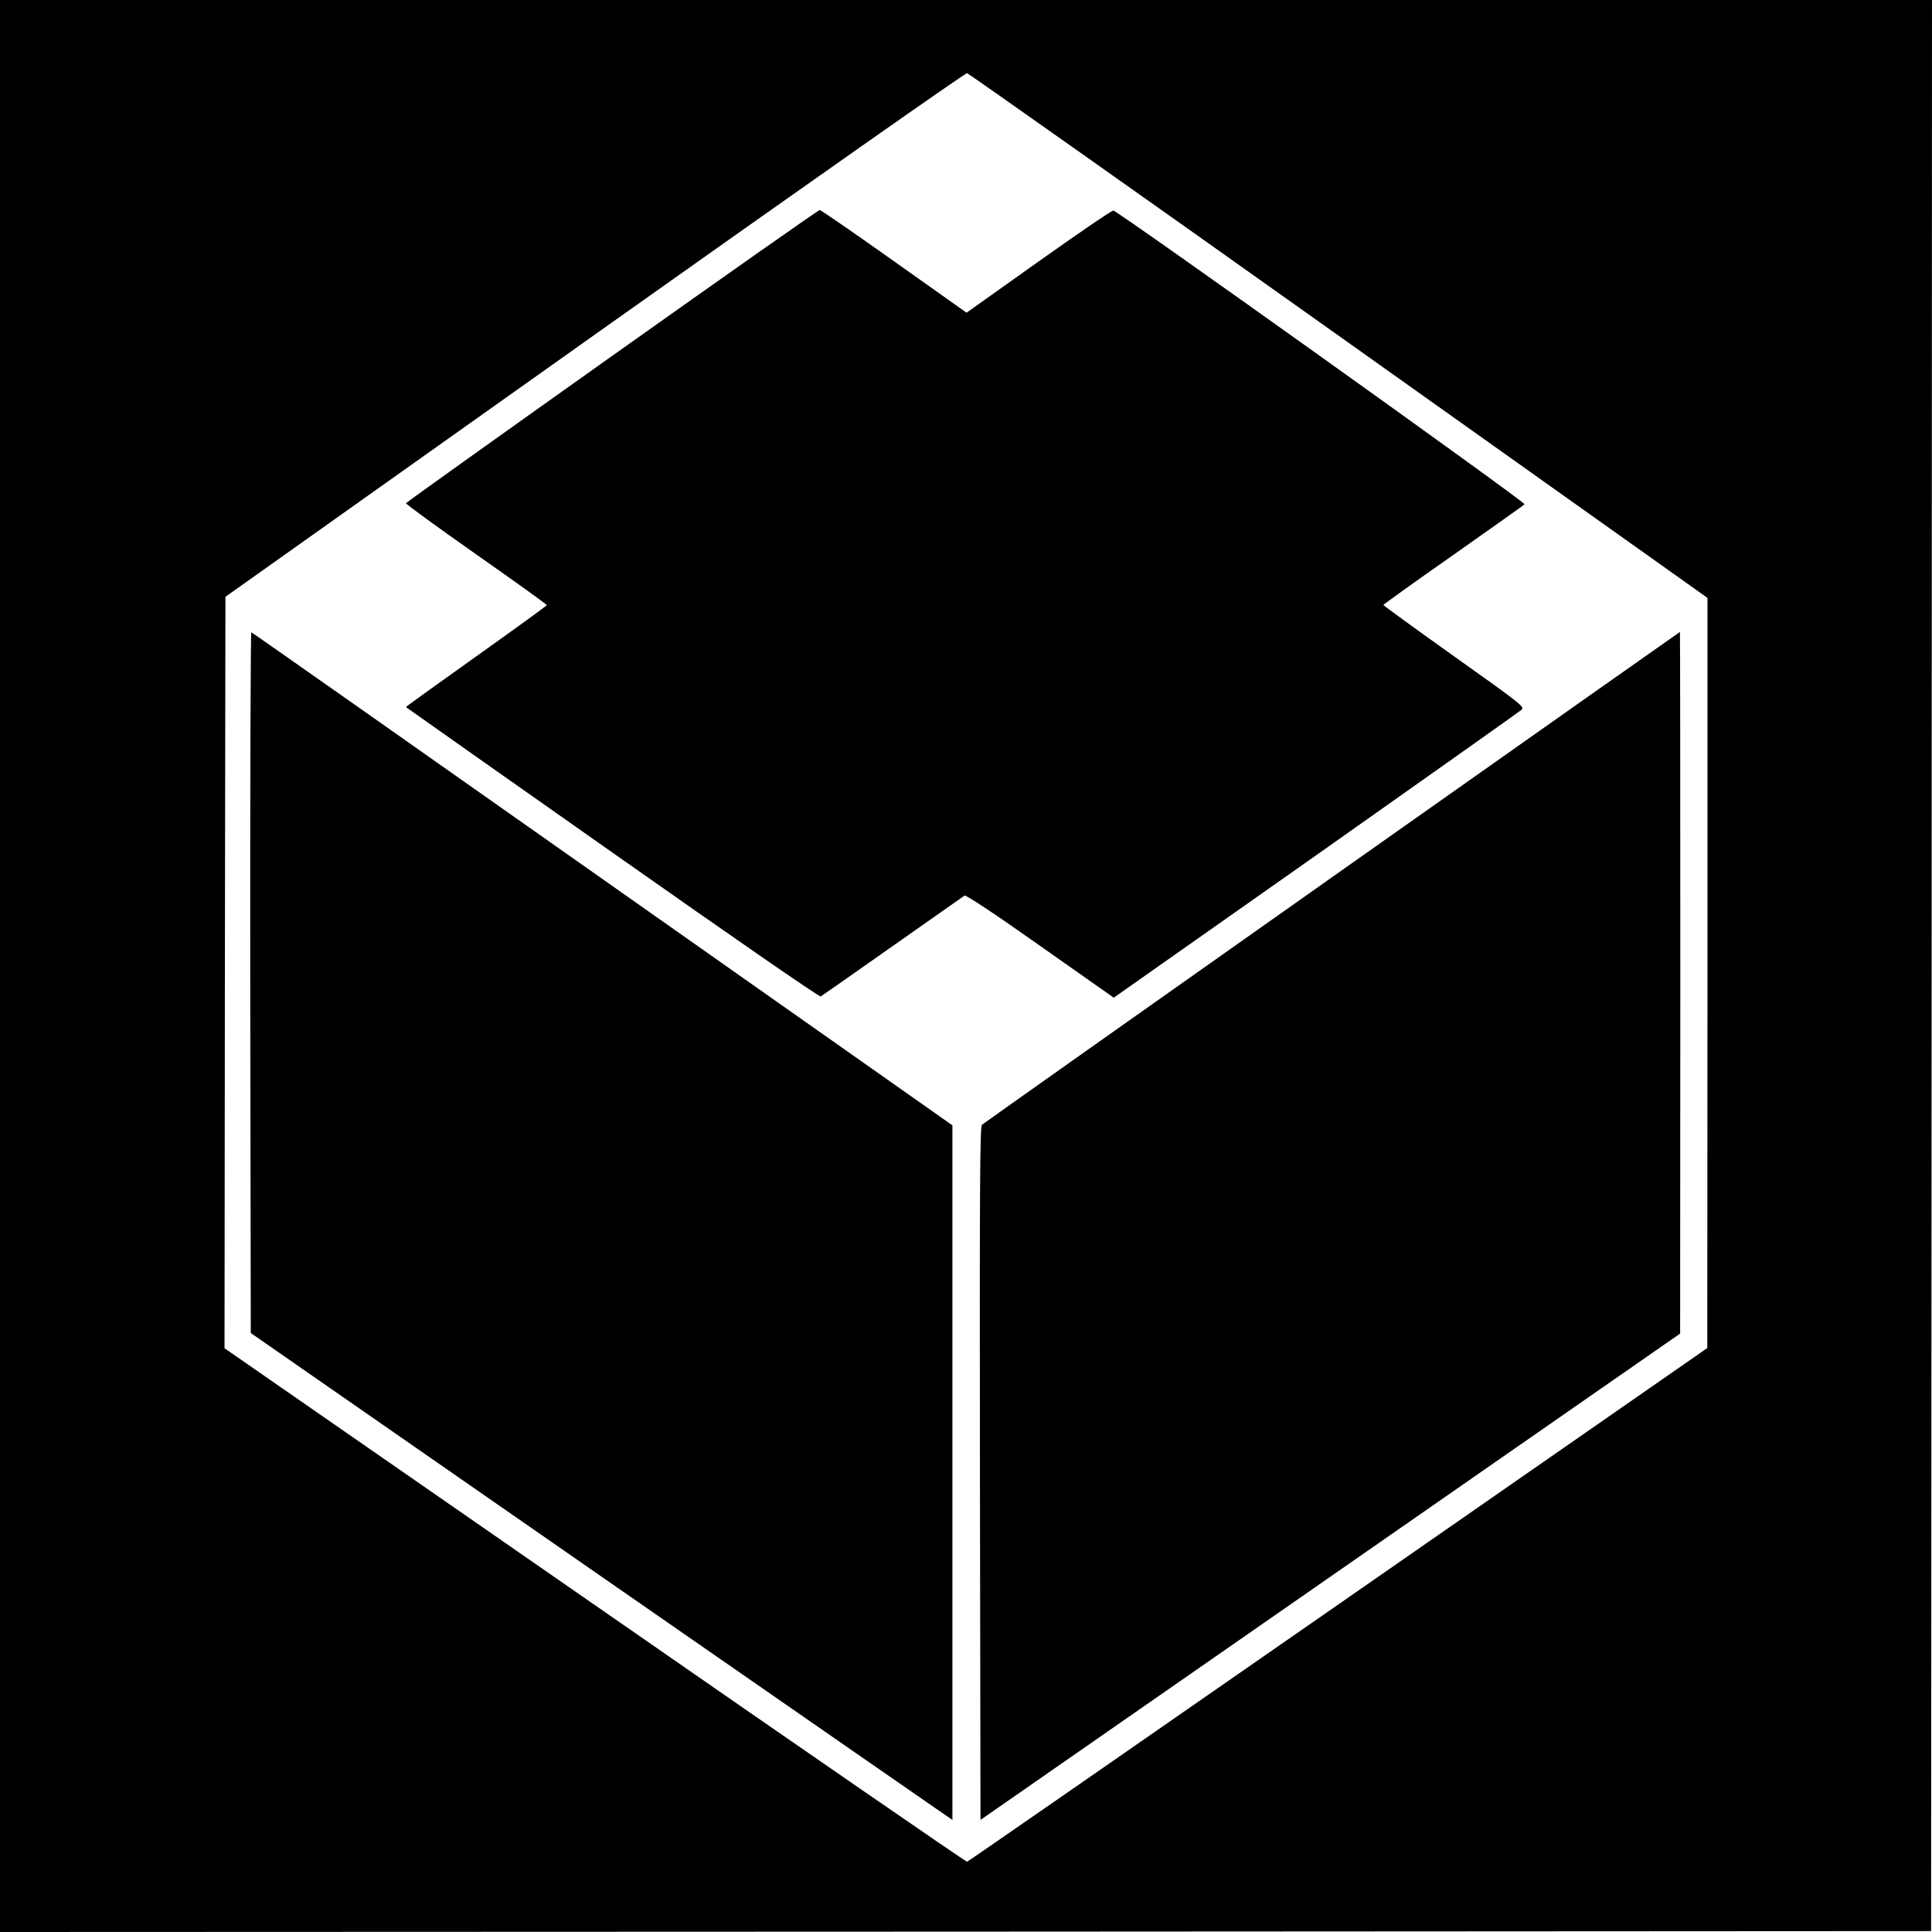 <?xml version="1.0" standalone="no"?>
<!DOCTYPE svg PUBLIC "-//W3C//DTD SVG 20010904//EN"
 "http://www.w3.org/TR/2001/REC-SVG-20010904/DTD/svg10.dtd">
<svg version="1.0" xmlns="http://www.w3.org/2000/svg"
 width="1067pt" height="1067pt" viewBox="0 0 1067 1067"
 preserveAspectRatio="xMidYMid meet">
<g transform="translate(0,1067) scale(0.1,-0.1)"
fill="#000000" stroke="none">
<path d="M0 5335 l0 -5335 5333 2 5332 3 3 5333 2 5332 -5335 0 -5335 0 0
-5335z m7393 3481 l2037 -1448 0 -2071 -1 -2072 -2039 -1417 c-1122 -780
-2044 -1419 -2049 -1420 -5 -2 -930 636 -2055 1417 l-2046 1419 2 2075 3 2075
2040 1448 c1132 803 2047 1446 2056 1444 8 -2 932 -654 2052 -1450z"/>
<path d="M3380 8704 c-624 -443 -1136 -809 -1138 -813 -1 -5 173 -132 387
-282 215 -151 391 -277 391 -281 0 -3 -176 -131 -390 -283 -215 -153 -390
-279 -388 -280 2 -2 515 -364 1141 -804 678 -477 1143 -799 1150 -794 7 4 185
129 397 278 212 149 391 275 397 279 8 4 163 -98 419 -279 l405 -285 1117 786
c614 433 1125 795 1135 804 18 16 1 30 -372 295 -215 153 -391 281 -391 284 1
3 174 128 386 276 212 149 389 275 394 280 8 10 -2242 1617 -2271 1622 -8 2
-193 -125 -413 -281 l-398 -283 -399 283 c-220 156 -405 284 -412 284 -7 0
-523 -363 -1147 -806z"/>
<path d="M1382 5245 l3 -1937 1850 -1285 c1018 -706 1889 -1311 1938 -1344
l87 -60 0 1918 0 1918 -1932 1360 c-1062 748 -1935 1362 -1940 1363 -4 2 -7
-868 -6 -1933z"/>
<path d="M7356 5825 c-1056 -745 -1925 -1360 -1933 -1367 -11 -11 -13 -339
-11 -1926 l3 -1913 1932 1343 1932 1343 1 1938 c0 1065 -1 1937 -2 1937 -2 -1
-867 -610 -1922 -1355z"/>
</g>
</svg>
